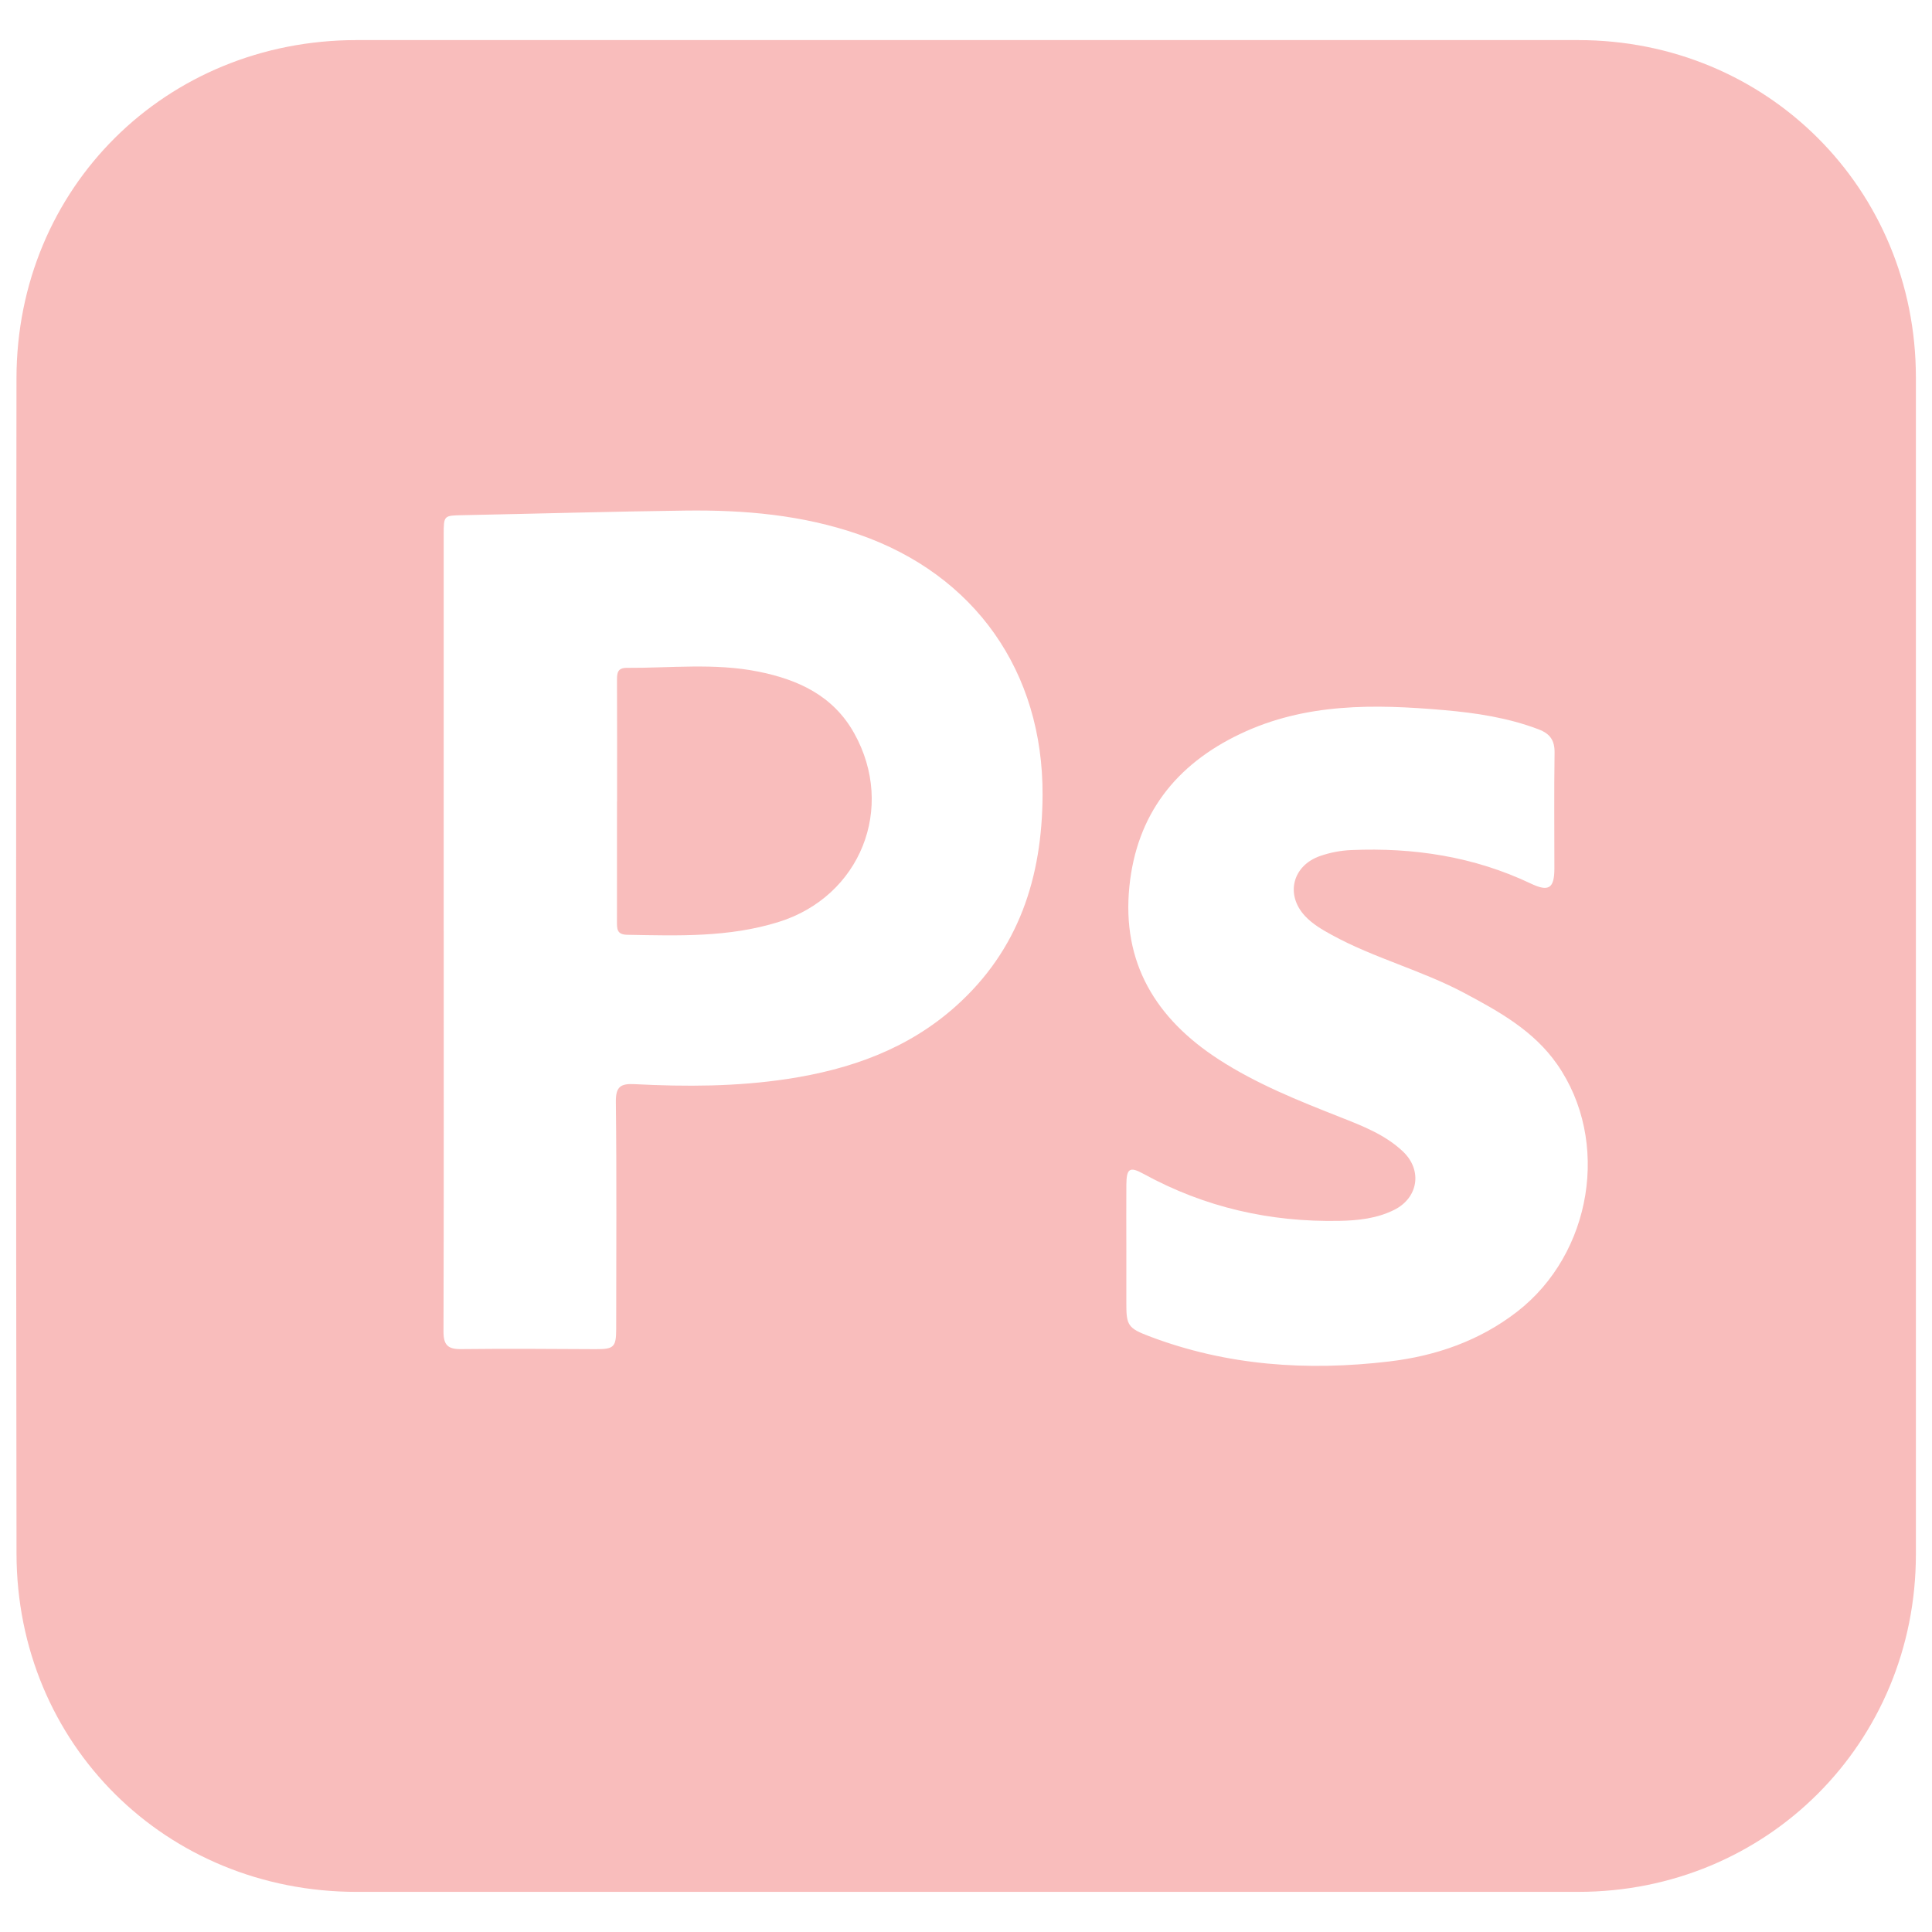 <?xml version="1.0" encoding="utf-8"?>
<!-- Generator: Adobe Illustrator 17.0.0, SVG Export Plug-In . SVG Version: 6.00 Build 0)  -->
<!DOCTYPE svg PUBLIC "-//W3C//DTD SVG 1.1//EN" "http://www.w3.org/Graphics/SVG/1.1/DTD/svg11.dtd">
<svg version="1.1" id="Capa_1" xmlns="http://www.w3.org/2000/svg" xmlns:xlink="http://www.w3.org/1999/xlink" x="0px" y="0px"
	 width="300px" height="300px" viewBox="698.5 0 300 300" enable-background="new 698.5 0 300 300" xml:space="preserve">
<g>
	<path fill="#f9bdbc" d="M848.621,6.227c31.653,0,63.306-0.001,94.959,0c29.309,0.001,52.418,23.095,52.419,52.386
		c0.001,60.911,0.001,121.823,0,182.734c-0.001,29.27-23.132,52.417-52.413,52.421c-63.231,0.008-126.462,0.004-189.693,0.002
		c-29.607-0.001-52.787-22.917-52.829-52.523c-0.087-60.836-0.083-121.673-0.005-182.51c0.038-29.609,23.21-52.515,52.827-52.511
		C785.464,6.23,817.043,6.227,848.621,6.227z M767.395,144.564c0.003,0,0.005,0,0.008,0c0,20.727,0.024,41.455-0.037,62.182
		c-0.006,2.057,0.64,2.766,2.701,2.742c6.958-0.08,13.917-0.031,20.876,0.008c2.871,0.016,3.237-0.292,3.238-3.143
		c0.005-11.748,0.087-23.497-0.051-35.243c-0.028-2.41,0.767-2.873,2.926-2.762c7.928,0.408,15.855,0.385,23.73-0.812
		c9.707-1.475,18.703-4.633,26.157-11.314c9.758-8.746,13.385-19.979,13.446-32.756c0.091-19.183-10.513-34.22-28.526-40.478
		c-8.767-3.045-17.803-3.822-26.959-3.705c-11.517,0.147-23.031,0.483-34.548,0.713c-2.945,0.059-2.96,0.027-2.96,3.06
		C767.395,103.558,767.395,124.061,767.395,144.564z M873.399,193.648c0,2.917,0.009,5.835-0.002,8.752
		c-0.013,3.396,0.286,3.845,3.524,5.079c12.091,4.608,24.618,5.435,37.319,3.926c7.203-0.856,13.968-3.185,19.825-7.716
		c11.662-9.023,14.531-26.523,6.22-38.433c-3.632-5.205-8.999-8.184-14.437-11.079c-6.613-3.521-13.943-5.388-20.519-8.986
		c-1.518-0.831-3.01-1.69-4.191-2.959c-3.083-3.312-1.937-7.825,2.349-9.312c1.559-0.541,3.175-0.85,4.829-0.921
		c9.708-0.416,19.069,1.008,27.919,5.214c2.757,1.31,3.627,0.724,3.629-2.347c0.004-5.984-0.063-11.969,0.029-17.952
		c0.03-1.945-0.683-2.978-2.496-3.666c-4.739-1.8-9.674-2.545-14.669-2.981c-10.798-0.941-21.5-1.133-31.652,3.698
		c-10.054,4.784-16.07,12.56-17.202,23.653c-1.21,11.855,4.076,20.553,13.889,26.903c5.889,3.811,12.319,6.372,18.786,8.926
		c3.468,1.37,6.998,2.715,9.784,5.343c3.076,2.9,2.413,7.216-1.366,9.091c-2.678,1.329-5.571,1.639-8.505,1.696
		c-10.756,0.208-20.908-2.1-30.374-7.289c-2.174-1.191-2.672-0.867-2.688,1.711C873.379,187.215,873.394,190.432,873.399,193.648z"
		/>
	<path fill="#f9bdbc" d="M794.319,124.442c0-6.286,0.013-12.571-0.012-18.857c-0.004-1.098,0.102-1.888,1.512-1.88
		c6.794,0.039,13.616-0.774,20.367,0.57c6.222,1.239,11.682,3.722,14.953,9.586c6.485,11.626,0.924,25.343-11.707,29.294
		c-7.748,2.424-15.648,2.144-23.578,1.996c-1.592-0.03-1.556-0.967-1.554-2.077c0.014-6.211,0.007-12.422,0.007-18.632
		C794.311,124.442,794.315,124.442,794.319,124.442z"/>
</g>
</svg>
